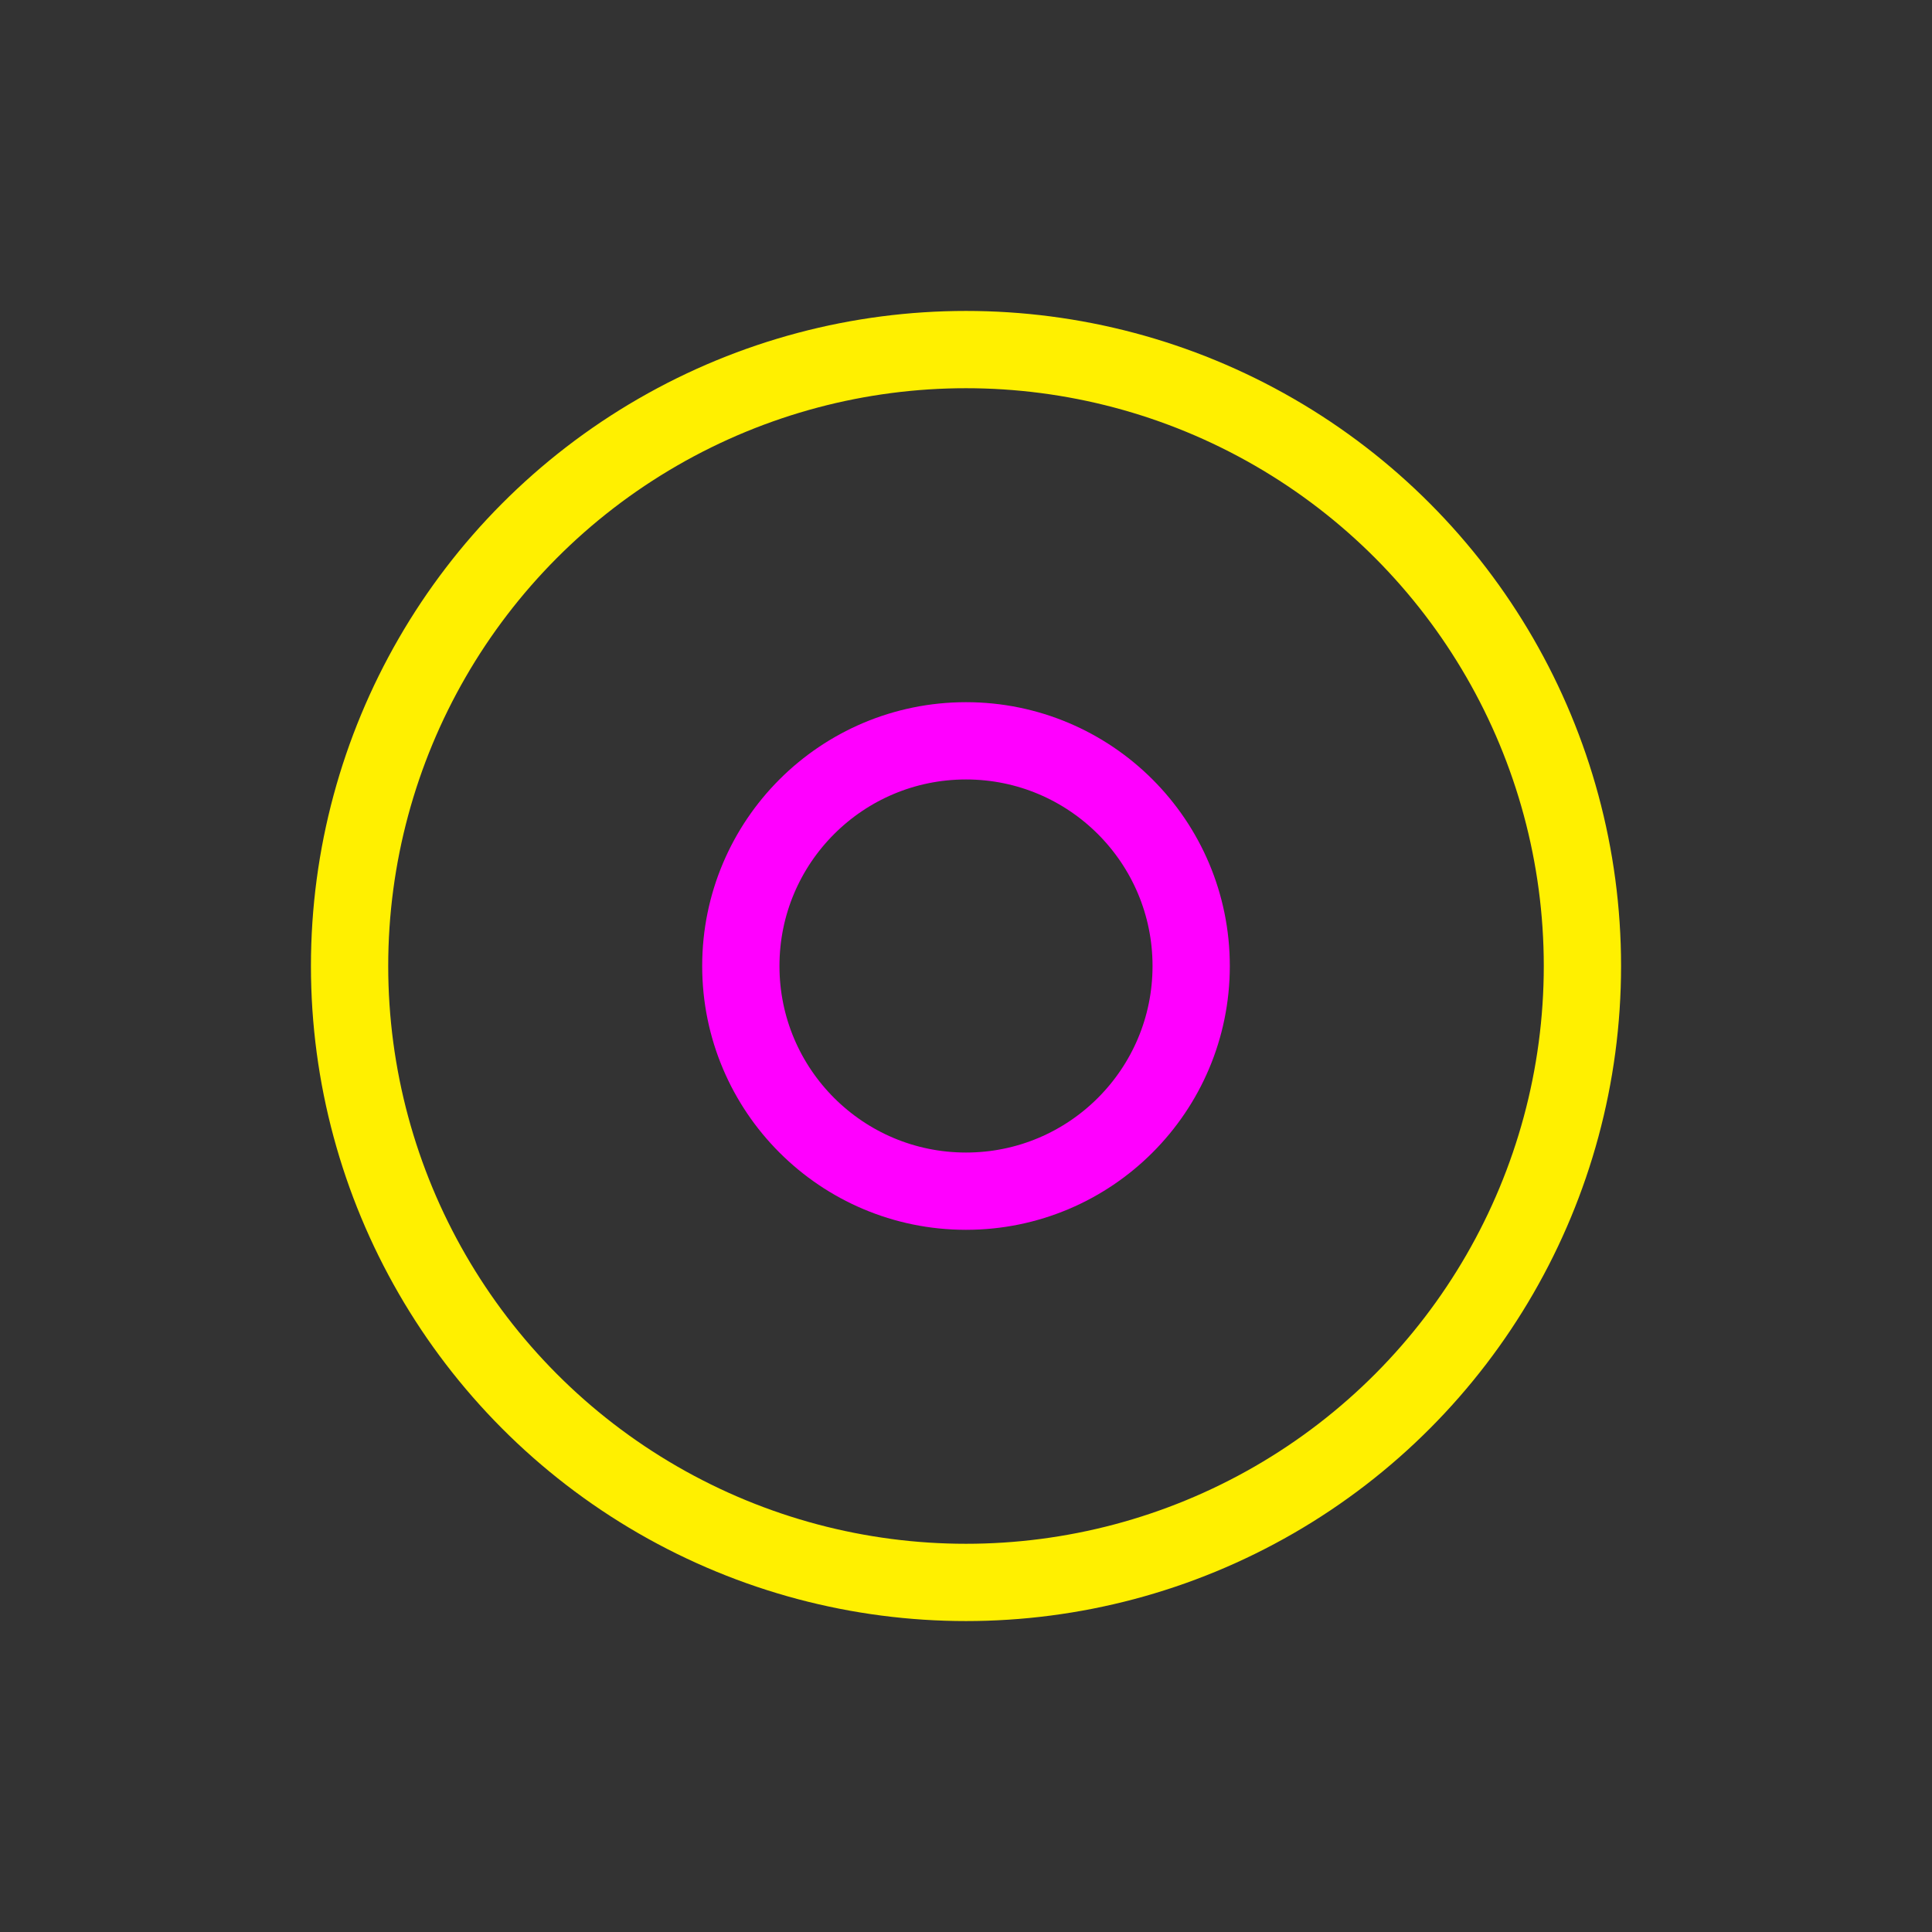 <svg width="200px"  height="200px"  xmlns="http://www.w3.org/2000/svg" viewBox="0 0 100 100" preserveAspectRatio="xMidYMid" class="lds-ripple" style="background: none;">
    <rect x="0" y="0" width="100" height="100" fill="#333333" stroke="none"/>
    <circle cx="50" cy="50" r="11.655" fill="none" ng-attr-stroke="{{config.c1}}" ng-attr-stroke-width="{{config.width}}" stroke="#ff00ff" stroke-width="4">
      <animate attributeName="r" calcMode="spline" values="0;40" keyTimes="0;1" dur="1.2" keySplines="0 0.2 0.8 1" begin="-0.6s" repeatCount="indefinite"></animate>
      <animate attributeName="opacity" calcMode="spline" values="1;0" keyTimes="0;1" dur="1.2" keySplines="0.2 0 0.8 1" begin="-0.6s" repeatCount="indefinite"></animate>
    </circle>
    <circle cx="50" cy="50" r="31.906" fill="none" ng-attr-stroke="{{config.c2}}" ng-attr-stroke-width="{{config.width}}" stroke="#fff000" stroke-width="4">
      <animate attributeName="r" calcMode="spline" values="0;40" keyTimes="0;1" dur="1.2" keySplines="0 0.2 0.8 1" begin="0s" repeatCount="indefinite"></animate>
      <animate attributeName="opacity" calcMode="spline" values="1;0" keyTimes="0;1" dur="1.2" keySplines="0.2 0 0.8 1" begin="0s" repeatCount="indefinite"></animate>
    </circle>
  </svg>